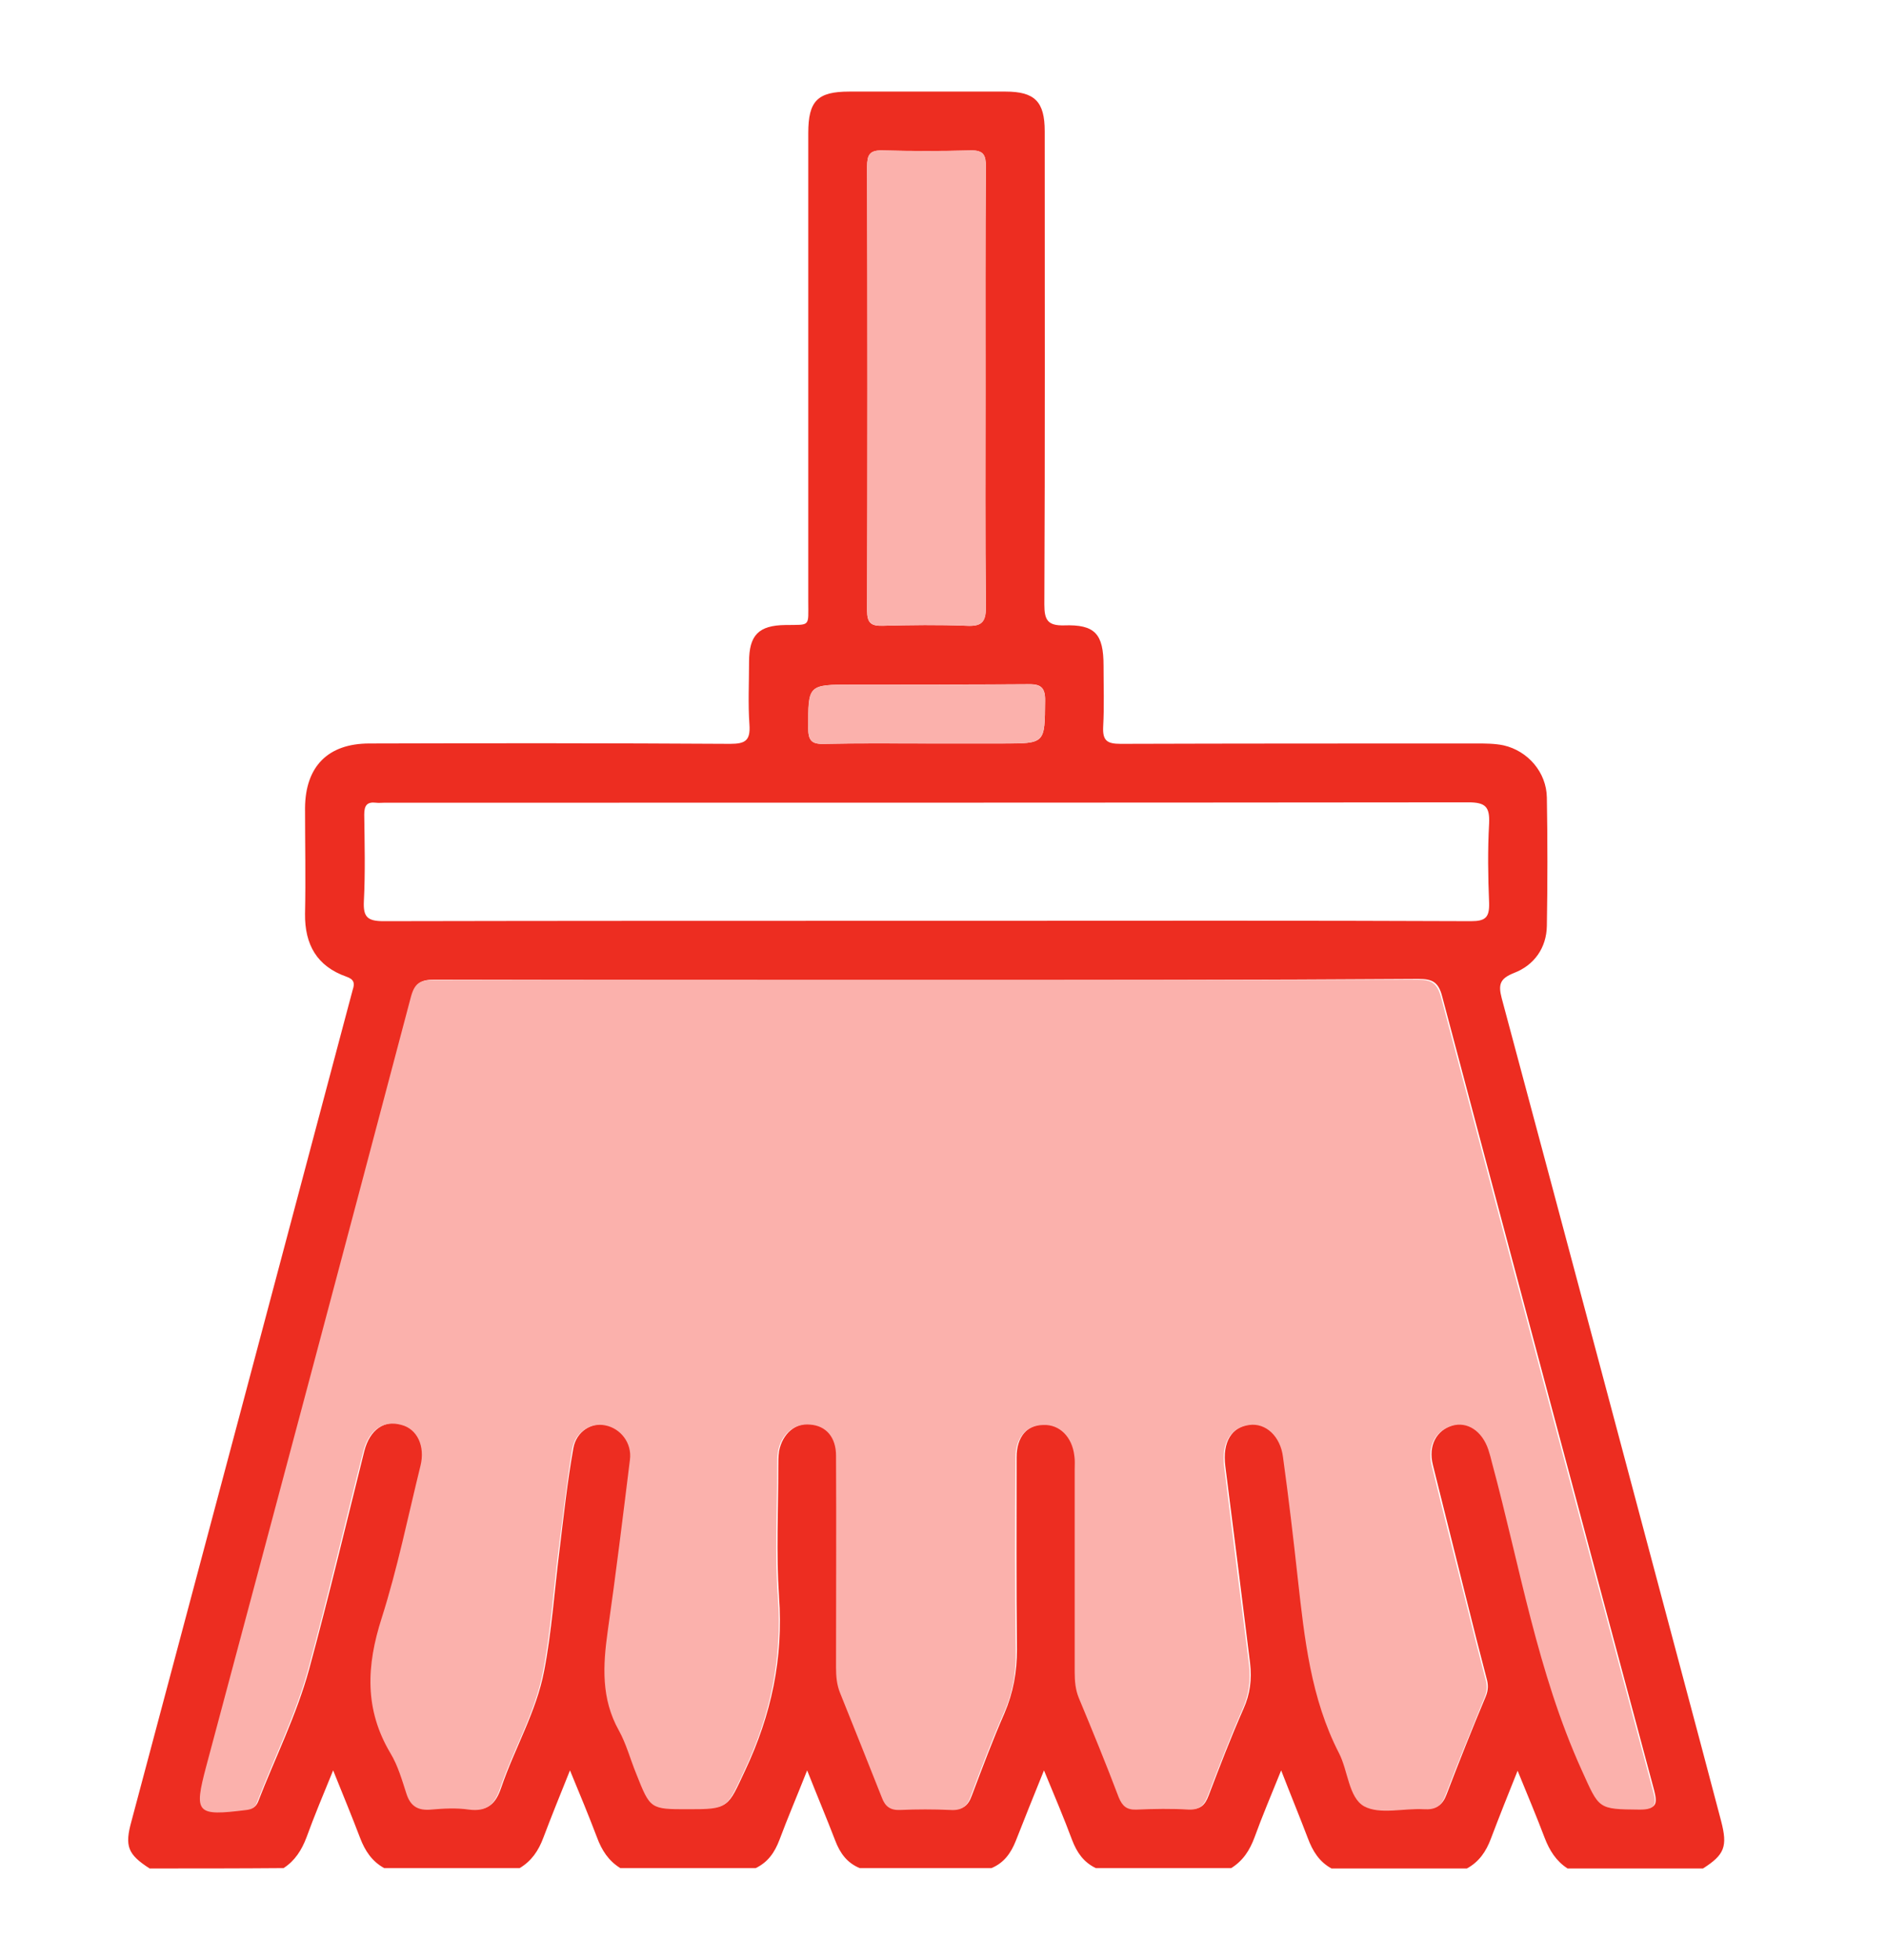 <svg width="103" height="107" viewBox="0 0 103 107" fill="none" xmlns="http://www.w3.org/2000/svg">
<path d="M8.171 102C6.979 101.232 6.797 100.788 7.181 99.413C11.142 84.56 15.102 69.707 19.043 54.854C19.124 54.571 19.185 54.308 19.265 54.025C19.387 53.662 19.326 53.46 18.922 53.318C17.305 52.752 16.638 51.56 16.659 49.883C16.699 47.963 16.659 46.023 16.659 44.103C16.679 41.84 17.911 40.587 20.175 40.587C26.742 40.567 33.31 40.567 39.878 40.607C40.706 40.607 40.989 40.425 40.929 39.556C40.848 38.425 40.908 37.293 40.908 36.141C40.908 34.666 41.434 34.14 42.889 34.12C44.283 34.1 44.142 34.242 44.142 32.827C44.142 24.299 44.142 15.791 44.142 7.263C44.142 5.505 44.647 5 46.385 5C49.234 5 52.063 5 54.913 5C56.509 5 57.055 5.546 57.055 7.162C57.055 15.771 57.075 24.4 57.035 33.009C57.035 33.837 57.217 34.161 58.106 34.14C59.803 34.08 60.268 34.605 60.268 36.343C60.268 37.455 60.309 38.546 60.248 39.657C60.208 40.425 60.45 40.607 61.198 40.607C67.664 40.587 74.131 40.587 80.618 40.587C81.123 40.587 81.628 40.587 82.113 40.688C83.447 40.991 84.457 42.163 84.478 43.537C84.518 45.882 84.518 48.205 84.478 50.55C84.457 51.742 83.791 52.692 82.679 53.116C81.931 53.419 81.81 53.722 82.012 54.49C85.65 68.05 89.267 81.63 92.884 95.21C93.248 96.604 93.632 98.019 93.996 99.413C94.36 100.808 94.178 101.252 93.006 102C90.54 102 88.075 102 85.609 102C84.983 101.596 84.619 101.01 84.356 100.323C83.912 99.151 83.427 97.999 82.881 96.665C82.336 98.019 81.871 99.191 81.426 100.363C81.163 101.07 80.779 101.636 80.113 102C77.647 102 75.182 102 72.716 102C72.05 101.636 71.686 101.05 71.423 100.343C70.978 99.171 70.493 97.999 69.968 96.645C69.422 97.999 68.938 99.13 68.513 100.303C68.25 101.01 67.887 101.576 67.24 101.98C64.775 101.98 62.309 101.98 59.844 101.98C59.177 101.656 58.813 101.131 58.55 100.444C58.106 99.252 57.601 98.059 57.015 96.645C56.428 98.1 55.944 99.292 55.479 100.484C55.216 101.151 54.832 101.697 54.145 101.98C51.74 101.98 49.356 101.98 46.951 101.98C46.264 101.697 45.88 101.171 45.617 100.484C45.152 99.272 44.647 98.08 44.081 96.645C43.515 98.08 43.01 99.252 42.566 100.444C42.303 101.131 41.939 101.656 41.272 101.98C38.807 101.98 36.341 101.98 33.876 101.98C33.229 101.576 32.866 101.01 32.603 100.303C32.158 99.13 31.673 97.958 31.128 96.645C30.582 97.999 30.117 99.151 29.673 100.323C29.41 101.03 29.026 101.596 28.379 101.98C25.914 101.98 23.448 101.98 20.983 101.98C20.316 101.616 19.932 101.03 19.67 100.343C19.225 99.171 18.74 97.999 18.194 96.645C17.649 97.978 17.164 99.13 16.739 100.303C16.477 100.99 16.113 101.576 15.486 101.98C13.102 102 10.636 102 8.171 102ZM50.608 53.5C41.636 53.5 32.684 53.5 23.711 53.48C22.984 53.48 22.701 53.662 22.499 54.409C18.801 68.414 15.062 82.398 11.323 96.402C10.636 98.969 10.778 99.11 13.526 98.767C13.809 98.726 13.971 98.645 14.092 98.362C15.022 95.958 16.194 93.634 16.881 91.128C17.952 87.187 18.902 83.186 19.892 79.225C20.195 78.033 21.003 77.487 21.994 77.75C22.842 77.993 23.287 78.922 23.024 79.973C22.337 82.762 21.771 85.571 20.902 88.299C20.074 90.885 19.953 93.29 21.387 95.675C21.791 96.342 22.014 97.13 22.256 97.877C22.479 98.565 22.863 98.807 23.59 98.746C24.277 98.686 24.984 98.666 25.671 98.746C26.641 98.868 27.066 98.484 27.369 97.595C28.096 95.453 29.289 93.452 29.713 91.229C30.137 89.046 30.279 86.803 30.562 84.58C30.784 82.742 30.986 80.882 31.31 79.064C31.471 78.134 32.32 77.629 33.108 77.77C33.957 77.932 34.583 78.74 34.462 79.65C34.078 82.762 33.694 85.894 33.25 89.006C32.987 90.885 32.866 92.684 33.856 94.422C34.26 95.149 34.502 95.998 34.806 96.786C35.574 98.726 35.574 98.726 37.635 98.726C39.837 98.726 39.736 98.686 40.686 96.665C42.121 93.634 42.788 90.522 42.545 87.167C42.384 84.803 42.505 82.438 42.505 80.074C42.505 79.791 42.505 79.508 42.545 79.225C42.727 78.255 43.455 77.649 44.303 77.73C45.172 77.811 45.718 78.417 45.718 79.427C45.738 83.287 45.738 87.127 45.718 90.987C45.718 91.472 45.758 91.936 45.94 92.381C46.708 94.28 47.476 96.18 48.224 98.1C48.406 98.585 48.689 98.787 49.214 98.767C50.123 98.726 51.053 98.726 51.962 98.767C52.569 98.807 52.872 98.585 53.074 98.019C53.64 96.523 54.206 95.008 54.852 93.533C55.337 92.401 55.539 91.269 55.539 90.057C55.499 86.561 55.519 83.045 55.519 79.549C55.519 78.417 56.105 77.77 57.035 77.75C57.924 77.73 58.611 78.397 58.732 79.427C58.752 79.67 58.752 79.933 58.752 80.175C58.752 83.873 58.752 87.571 58.752 91.249C58.752 91.734 58.793 92.179 58.975 92.644C59.702 94.462 60.45 96.261 61.157 98.08C61.339 98.565 61.582 98.767 62.127 98.746C63.077 98.706 64.027 98.706 64.977 98.746C65.563 98.787 65.805 98.544 66.007 98.019C66.614 96.422 67.22 94.846 67.907 93.29C68.271 92.482 68.372 91.674 68.271 90.805C67.826 87.207 67.381 83.631 66.917 80.034C66.755 78.74 67.24 77.891 68.291 77.75C69.18 77.629 69.988 78.356 70.13 79.508C70.413 81.731 70.675 83.934 70.938 86.157C71.302 89.41 71.645 92.664 73.181 95.655C73.686 96.625 73.707 98.08 74.555 98.565C75.404 99.05 76.698 98.666 77.809 98.726C78.456 98.767 78.779 98.544 79.001 97.958C79.688 96.16 80.396 94.382 81.143 92.603C81.285 92.26 81.285 91.957 81.184 91.613C80.82 90.239 80.476 88.865 80.133 87.49C79.506 84.985 78.88 82.479 78.254 79.973C77.991 78.922 78.435 78.073 79.365 77.79C80.194 77.548 81.002 78.073 81.345 79.104C81.426 79.347 81.467 79.589 81.547 79.832C83.083 85.449 84.013 91.229 86.438 96.584C87.408 98.726 87.307 98.726 89.611 98.746C90.48 98.746 90.52 98.463 90.338 97.736C86.458 83.287 82.598 68.838 78.759 54.389C78.557 53.601 78.213 53.439 77.465 53.439C68.473 53.5 59.541 53.5 50.608 53.5ZM50.508 50.267C51.336 50.267 52.144 50.267 52.973 50.267C62.087 50.267 71.221 50.246 80.335 50.287C81.123 50.287 81.345 50.085 81.325 49.297C81.264 47.842 81.244 46.387 81.325 44.952C81.366 44.042 81.123 43.8 80.194 43.8C60.47 43.82 40.747 43.82 21.003 43.82C20.842 43.82 20.68 43.84 20.538 43.82C20.033 43.76 19.892 43.982 19.892 44.467C19.912 46.043 19.953 47.619 19.872 49.196C19.831 50.044 20.053 50.287 20.943 50.287C30.804 50.267 40.646 50.267 50.508 50.267ZM53.822 21.308C53.822 17.246 53.801 13.164 53.842 9.102C53.842 8.476 53.721 8.193 53.013 8.213C51.397 8.254 49.8 8.254 48.184 8.213C47.476 8.193 47.355 8.476 47.355 9.102C47.375 17.186 47.375 25.249 47.355 33.332C47.355 34.019 47.577 34.181 48.224 34.161C49.74 34.12 51.255 34.1 52.771 34.161C53.579 34.201 53.842 33.999 53.842 33.13C53.801 29.189 53.822 25.249 53.822 21.308ZM50.608 40.587C52.003 40.587 53.377 40.587 54.771 40.587C57.095 40.587 57.055 40.587 57.075 38.263C57.095 37.455 56.772 37.333 56.085 37.353C52.912 37.374 49.719 37.374 46.547 37.374C44.101 37.374 44.142 37.374 44.142 39.799C44.142 40.506 44.425 40.627 45.031 40.607C46.89 40.567 48.749 40.587 50.608 40.587Z" fill="#ED2D21"/>
<path d="M50.609 53.5C59.541 53.5 68.473 53.5 77.405 53.48C78.153 53.48 78.476 53.641 78.698 54.429C82.518 68.878 86.398 83.327 90.278 97.776C90.48 98.504 90.419 98.787 89.55 98.787C87.246 98.766 87.347 98.766 86.377 96.624C83.953 91.269 83.003 85.49 81.487 79.872C81.427 79.629 81.366 79.387 81.285 79.144C80.942 78.114 80.133 77.588 79.305 77.831C78.375 78.114 77.93 78.962 78.193 80.013C78.799 82.519 79.446 85.025 80.073 87.531C80.416 88.905 80.76 90.279 81.123 91.653C81.224 91.997 81.224 92.3 81.083 92.643C80.356 94.422 79.628 96.2 78.941 97.999C78.719 98.605 78.395 98.807 77.749 98.766C76.657 98.706 75.344 99.07 74.495 98.605C73.646 98.12 73.626 96.665 73.121 95.695C71.585 92.704 71.242 89.45 70.878 86.197C70.635 83.974 70.373 81.751 70.069 79.548C69.928 78.396 69.12 77.669 68.231 77.79C67.2 77.932 66.695 78.76 66.856 80.074C67.301 83.671 67.746 87.248 68.21 90.845C68.311 91.714 68.21 92.522 67.847 93.33C67.159 94.886 66.553 96.483 65.947 98.059C65.745 98.564 65.502 98.807 64.916 98.787C63.967 98.726 63.017 98.746 62.067 98.787C61.541 98.807 61.299 98.605 61.097 98.12C60.41 96.301 59.662 94.482 58.914 92.684C58.733 92.239 58.692 91.774 58.692 91.289C58.692 87.591 58.692 83.893 58.692 80.215C58.692 79.973 58.712 79.71 58.672 79.467C58.551 78.437 57.864 77.75 56.974 77.79C56.045 77.81 55.459 78.477 55.459 79.589C55.439 83.085 55.418 86.601 55.479 90.097C55.499 91.33 55.297 92.461 54.792 93.573C54.145 95.048 53.579 96.543 53.014 98.059C52.812 98.625 52.508 98.847 51.902 98.807C50.993 98.766 50.063 98.766 49.154 98.807C48.628 98.827 48.346 98.625 48.164 98.14C47.416 96.24 46.648 94.341 45.88 92.421C45.698 91.976 45.658 91.512 45.658 91.027C45.658 87.167 45.678 83.327 45.658 79.467C45.658 78.457 45.112 77.831 44.243 77.77C43.374 77.689 42.647 78.295 42.485 79.265C42.445 79.548 42.445 79.831 42.445 80.114C42.445 82.478 42.303 84.863 42.485 87.207C42.727 90.582 42.061 93.694 40.626 96.705C39.676 98.726 39.777 98.766 37.574 98.766C35.513 98.766 35.513 98.766 34.745 96.826C34.422 96.038 34.2 95.189 33.795 94.462C32.825 92.724 32.926 90.925 33.189 89.046C33.634 85.934 34.018 82.802 34.402 79.69C34.523 78.78 33.897 77.972 33.048 77.81C32.26 77.649 31.411 78.174 31.249 79.104C30.946 80.922 30.744 82.782 30.502 84.621C30.219 86.844 30.077 89.087 29.653 91.269C29.228 93.512 28.036 95.493 27.309 97.635C27.006 98.524 26.581 98.908 25.611 98.787C24.924 98.686 24.217 98.726 23.53 98.787C22.822 98.847 22.418 98.605 22.196 97.918C21.953 97.17 21.731 96.382 21.327 95.715C19.892 93.31 20.013 90.925 20.842 88.339C21.711 85.611 22.277 82.802 22.964 80.013C23.227 78.942 22.782 78.012 21.933 77.79C20.943 77.507 20.135 78.053 19.831 79.265C18.821 83.226 17.892 87.227 16.82 91.168C16.133 93.654 14.961 95.978 14.032 98.403C13.931 98.686 13.749 98.766 13.466 98.807C10.717 99.15 10.576 99.009 11.263 96.422C15.002 82.438 18.74 68.434 22.438 54.429C22.64 53.682 22.923 53.5 23.651 53.5C32.684 53.5 41.636 53.5 50.609 53.5Z" fill="#FBB1AC"/>
<path d="M53.822 21.308C53.822 25.248 53.802 29.189 53.842 33.13C53.863 33.999 53.58 34.201 52.771 34.16C51.256 34.1 49.74 34.12 48.224 34.16C47.578 34.181 47.355 33.999 47.355 33.332C47.376 25.248 47.376 17.185 47.355 9.102C47.355 8.476 47.477 8.193 48.184 8.213C49.801 8.253 51.397 8.253 53.014 8.213C53.721 8.193 53.842 8.476 53.842 9.102C53.822 13.164 53.822 17.226 53.822 21.308Z" fill="#FBB1AC"/>
<path d="M50.609 40.589C48.75 40.589 46.891 40.569 45.032 40.609C44.425 40.629 44.142 40.508 44.142 39.801C44.122 37.376 44.102 37.376 46.547 37.376C49.74 37.376 52.913 37.396 56.086 37.355C56.773 37.355 57.096 37.456 57.076 38.265C57.056 40.589 57.076 40.589 54.772 40.589C53.377 40.589 51.983 40.589 50.609 40.589Z" fill="#FBB1AC"/>
</svg>
